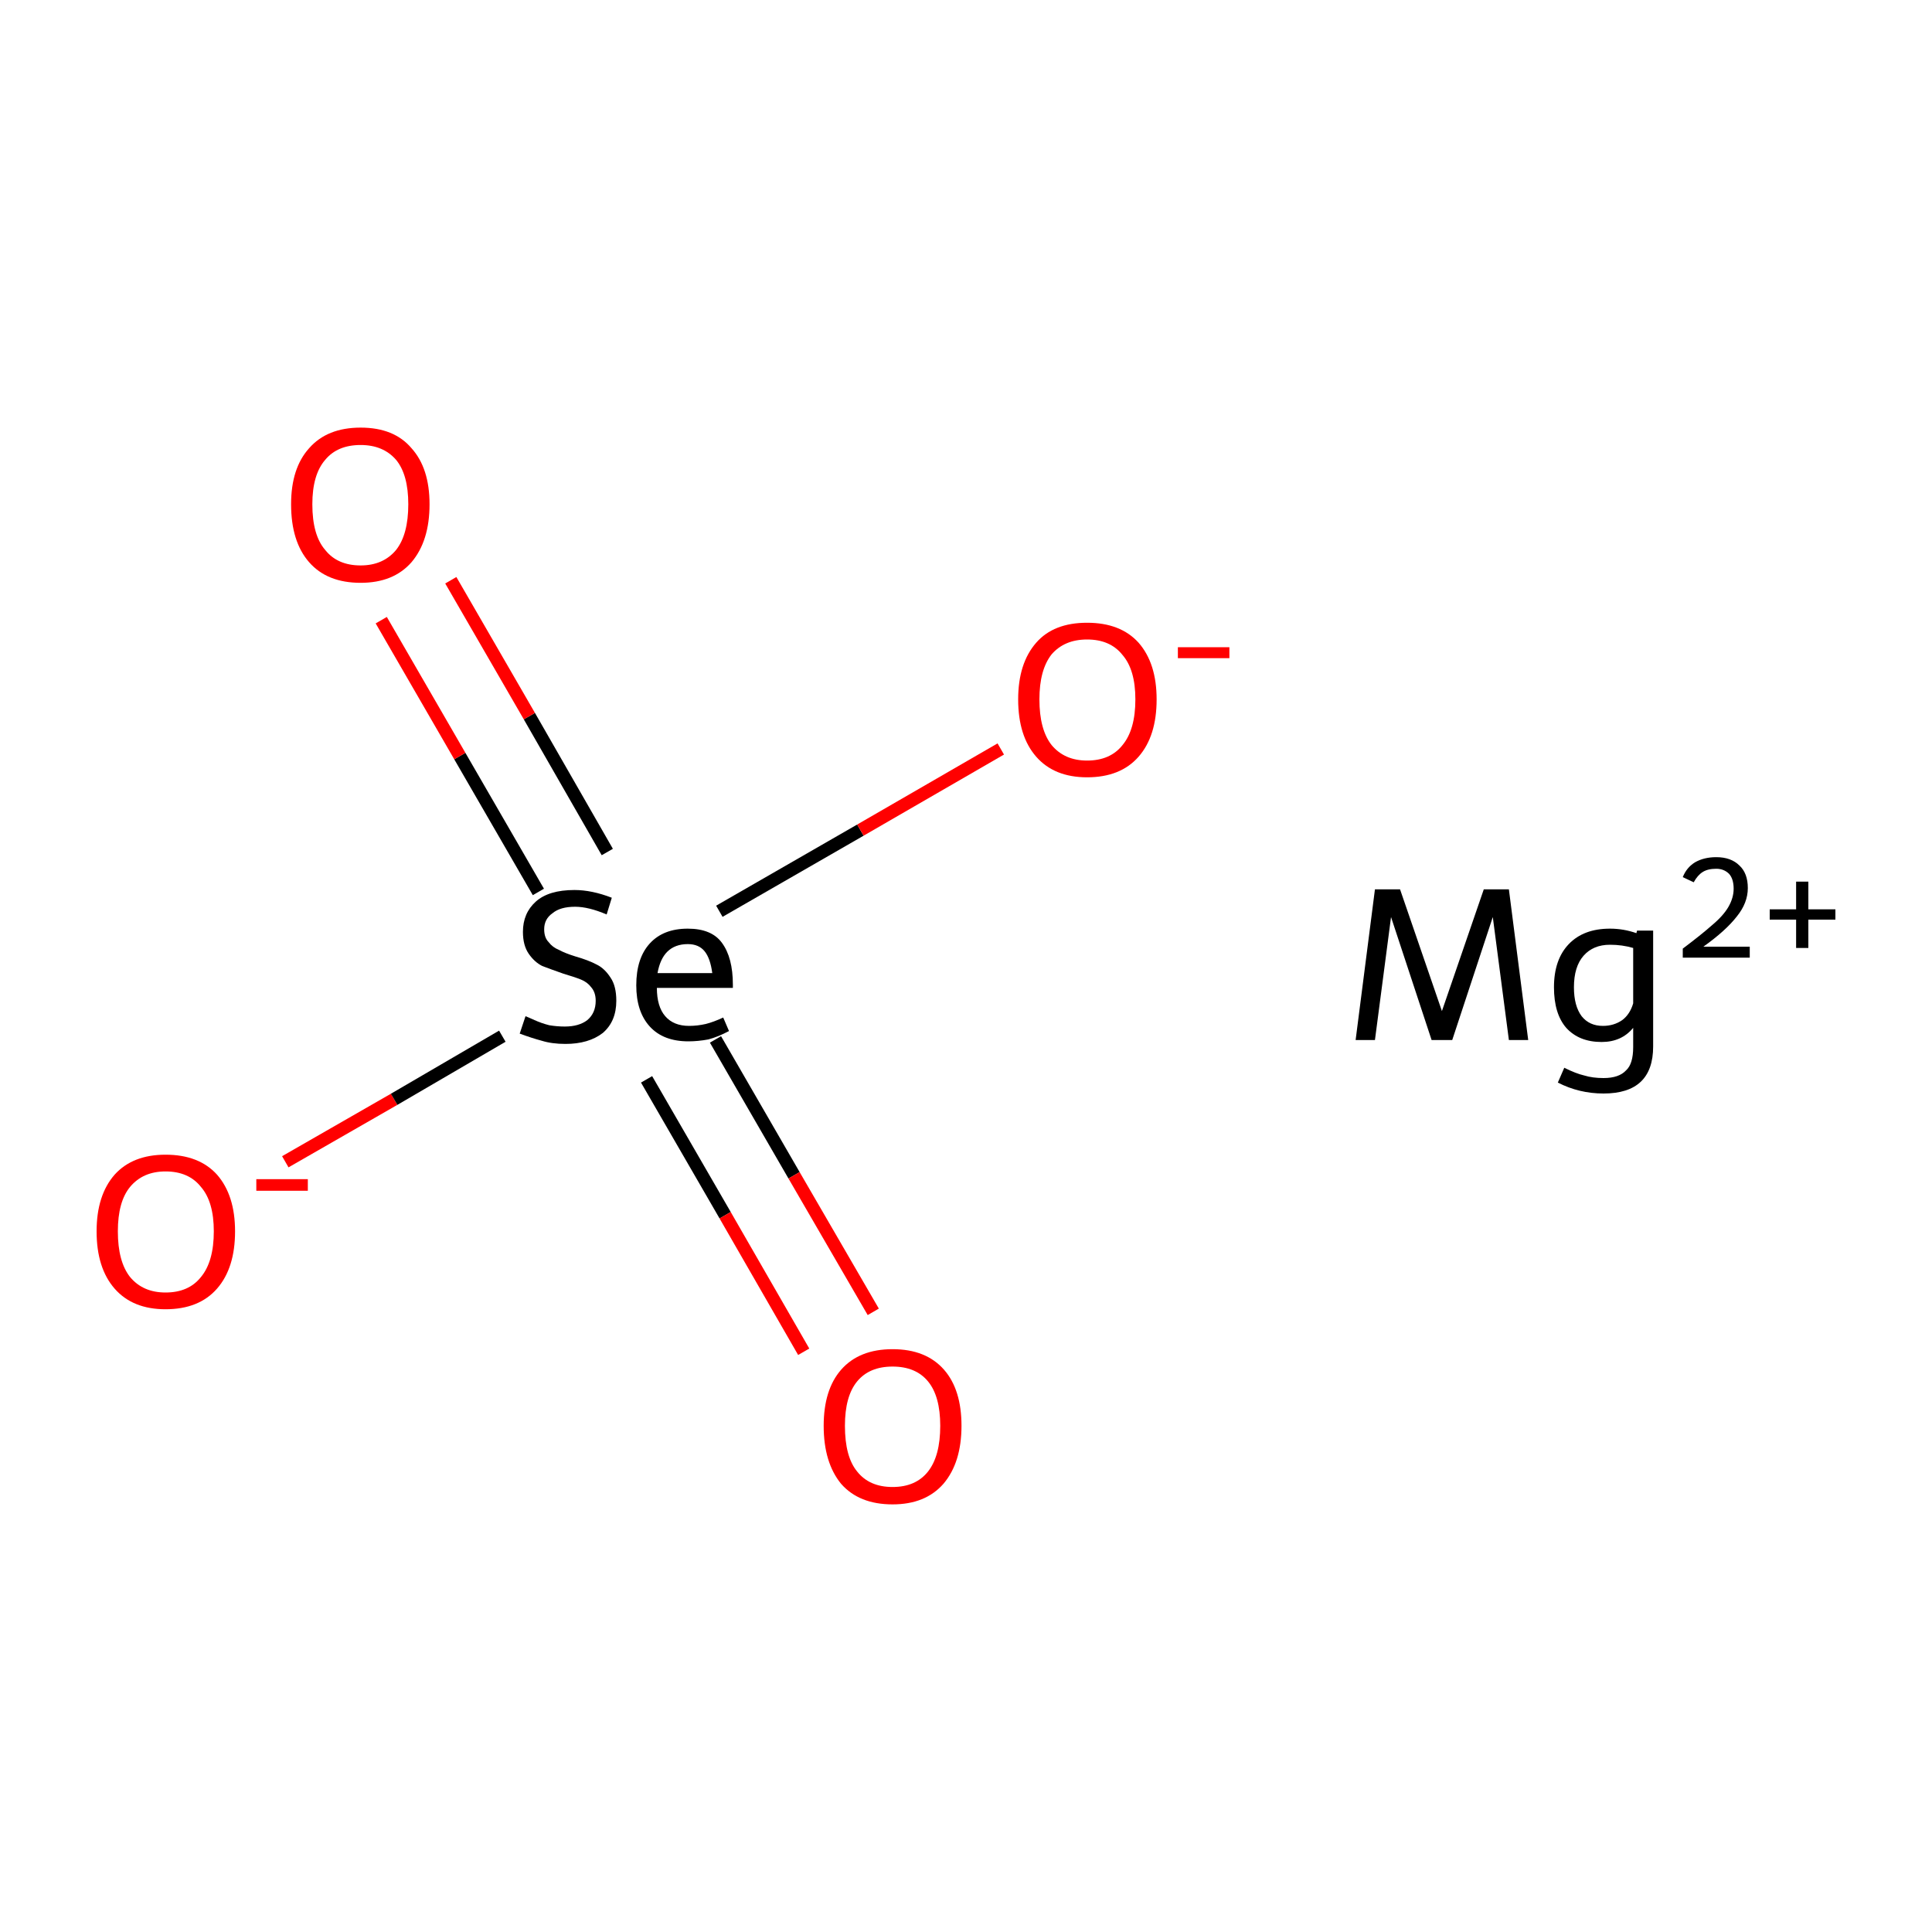 <?xml version='1.0' encoding='iso-8859-1'?>
<svg version='1.1' baseProfile='full'
              xmlns='http://www.w3.org/2000/svg'
                      xmlns:rdkit='http://www.rdkit.org/xml'
                      xmlns:xlink='http://www.w3.org/1999/xlink'
                  xml:space='preserve'
width='300px' height='300px' viewBox='0 0 300 300'>
<!-- END OF HEADER -->
<rect style='opacity:1.0;fill:#FFFFFF;stroke:none' width='300.0' height='300.0' x='0.0' y='0.0'> </rect>
<path class='bond-0 atom-0 atom-1' d='M 44.3,180.4 L 61.2,170.7' style='fill:none;fill-rule:evenodd;stroke:#FF0000;stroke-width:2.0px;stroke-linecap:butt;stroke-linejoin:miter;stroke-opacity:1' />
<path class='bond-0 atom-0 atom-1' d='M 61.2,170.7 L 78.0,160.9' style='fill:none;fill-rule:evenodd;stroke:#000000;stroke-width:2.0px;stroke-linecap:butt;stroke-linejoin:miter;stroke-opacity:1' />
<path class='bond-1 atom-1 atom-2' d='M 100.4,167.6 L 112.6,188.7' style='fill:none;fill-rule:evenodd;stroke:#000000;stroke-width:2.0px;stroke-linecap:butt;stroke-linejoin:miter;stroke-opacity:1' />
<path class='bond-1 atom-1 atom-2' d='M 112.6,188.7 L 124.8,209.9' style='fill:none;fill-rule:evenodd;stroke:#FF0000;stroke-width:2.0px;stroke-linecap:butt;stroke-linejoin:miter;stroke-opacity:1' />
<path class='bond-1 atom-1 atom-2' d='M 111.1,161.4 L 123.3,182.5' style='fill:none;fill-rule:evenodd;stroke:#000000;stroke-width:2.0px;stroke-linecap:butt;stroke-linejoin:miter;stroke-opacity:1' />
<path class='bond-1 atom-1 atom-2' d='M 123.3,182.5 L 135.6,203.7' style='fill:none;fill-rule:evenodd;stroke:#FF0000;stroke-width:2.0px;stroke-linecap:butt;stroke-linejoin:miter;stroke-opacity:1' />
<path class='bond-2 atom-1 atom-3' d='M 94.3,132.3 L 82.2,111.2' style='fill:none;fill-rule:evenodd;stroke:#000000;stroke-width:2.0px;stroke-linecap:butt;stroke-linejoin:miter;stroke-opacity:1' />
<path class='bond-2 atom-1 atom-3' d='M 82.2,111.2 L 70.0,90.1' style='fill:none;fill-rule:evenodd;stroke:#FF0000;stroke-width:2.0px;stroke-linecap:butt;stroke-linejoin:miter;stroke-opacity:1' />
<path class='bond-2 atom-1 atom-3' d='M 83.6,138.5 L 71.4,117.4' style='fill:none;fill-rule:evenodd;stroke:#000000;stroke-width:2.0px;stroke-linecap:butt;stroke-linejoin:miter;stroke-opacity:1' />
<path class='bond-2 atom-1 atom-3' d='M 71.4,117.4 L 59.2,96.3' style='fill:none;fill-rule:evenodd;stroke:#FF0000;stroke-width:2.0px;stroke-linecap:butt;stroke-linejoin:miter;stroke-opacity:1' />
<path class='bond-3 atom-1 atom-4' d='M 111.7,141.5 L 133.6,128.9' style='fill:none;fill-rule:evenodd;stroke:#000000;stroke-width:2.0px;stroke-linecap:butt;stroke-linejoin:miter;stroke-opacity:1' />
<path class='bond-3 atom-1 atom-4' d='M 133.6,128.9 L 155.4,116.3' style='fill:none;fill-rule:evenodd;stroke:#FF0000;stroke-width:2.0px;stroke-linecap:butt;stroke-linejoin:miter;stroke-opacity:1' />
<path class='atom-0' d='M 15.0 191.2
Q 15.0 185.6, 17.8 182.4
Q 20.6 179.3, 25.7 179.3
Q 30.9 179.3, 33.7 182.4
Q 36.5 185.6, 36.5 191.2
Q 36.5 196.9, 33.7 200.1
Q 30.9 203.3, 25.7 203.3
Q 20.6 203.3, 17.8 200.1
Q 15.0 196.9, 15.0 191.2
M 25.7 200.7
Q 29.3 200.7, 31.2 198.3
Q 33.2 195.9, 33.2 191.2
Q 33.2 186.6, 31.2 184.3
Q 29.3 181.9, 25.7 181.9
Q 22.2 181.9, 20.2 184.3
Q 18.3 186.6, 18.3 191.2
Q 18.3 195.9, 20.2 198.3
Q 22.2 200.7, 25.7 200.7
' fill='#FF0000'/>
<path class='atom-0' d='M 39.8 183.1
L 47.8 183.1
L 47.8 184.9
L 39.8 184.9
L 39.8 183.1
' fill='#FF0000'/>
<path class='atom-1' d='M 81.6 157.8
Q 81.9 157.9, 83.0 158.4
Q 84.1 158.9, 85.3 159.2
Q 86.5 159.4, 87.7 159.4
Q 89.9 159.4, 91.2 158.4
Q 92.5 157.3, 92.5 155.4
Q 92.5 154.1, 91.8 153.3
Q 91.2 152.5, 90.2 152.1
Q 89.2 151.7, 87.5 151.2
Q 85.5 150.5, 84.2 150.0
Q 83.0 149.4, 82.1 148.1
Q 81.2 146.8, 81.2 144.7
Q 81.2 141.8, 83.2 140.0
Q 85.2 138.2, 89.2 138.2
Q 91.9 138.2, 95.0 139.4
L 94.2 142.0
Q 91.4 140.8, 89.3 140.8
Q 87.0 140.8, 85.8 141.8
Q 84.5 142.7, 84.5 144.3
Q 84.5 145.6, 85.2 146.3
Q 85.8 147.1, 86.8 147.5
Q 87.7 148.0, 89.3 148.5
Q 91.4 149.1, 92.7 149.8
Q 93.9 150.4, 94.8 151.8
Q 95.7 153.1, 95.7 155.4
Q 95.7 158.6, 93.6 160.4
Q 91.4 162.1, 87.8 162.1
Q 85.7 162.1, 84.1 161.6
Q 82.6 161.2, 80.7 160.5
L 81.6 157.8
' fill='#000000'/>
<path class='atom-1' d='M 98.8 153.0
Q 98.8 148.8, 100.9 146.5
Q 103.0 144.2, 106.8 144.2
Q 110.5 144.2, 112.1 146.4
Q 113.8 148.7, 113.8 152.9
L 113.8 153.4
L 102.0 153.4
Q 102.0 156.3, 103.3 157.8
Q 104.6 159.3, 107.0 159.3
Q 108.3 159.3, 109.6 159.0
Q 110.8 158.7, 112.3 158.0
L 113.2 160.1
Q 111.5 161.0, 110.0 161.4
Q 108.4 161.7, 106.9 161.7
Q 103.0 161.7, 100.9 159.4
Q 98.8 157.1, 98.8 153.0
M 106.8 146.6
Q 104.8 146.6, 103.6 147.8
Q 102.5 148.9, 102.1 151.1
L 110.6 151.1
Q 110.3 148.8, 109.4 147.7
Q 108.5 146.6, 106.8 146.6
' fill='#000000'/>
<path class='atom-2' d='M 127.9 221.4
Q 127.9 215.8, 130.6 212.7
Q 133.4 209.5, 138.6 209.5
Q 143.8 209.5, 146.6 212.7
Q 149.3 215.8, 149.3 221.4
Q 149.3 227.1, 146.5 230.4
Q 143.7 233.6, 138.6 233.6
Q 133.4 233.6, 130.6 230.4
Q 127.9 227.1, 127.9 221.4
M 138.6 230.9
Q 142.2 230.9, 144.1 228.5
Q 146.0 226.1, 146.0 221.4
Q 146.0 216.8, 144.1 214.5
Q 142.2 212.2, 138.6 212.2
Q 135.0 212.2, 133.1 214.5
Q 131.2 216.8, 131.2 221.4
Q 131.2 226.2, 133.1 228.5
Q 135.0 230.9, 138.6 230.9
' fill='#FF0000'/>
<path class='atom-3' d='M 45.2 78.3
Q 45.2 72.7, 48.0 69.6
Q 50.8 66.4, 56.0 66.4
Q 61.2 66.4, 63.9 69.6
Q 66.7 72.7, 66.7 78.3
Q 66.7 84.0, 63.9 87.3
Q 61.1 90.5, 56.0 90.5
Q 50.8 90.5, 48.0 87.3
Q 45.2 84.1, 45.2 78.3
M 56.0 87.8
Q 59.5 87.8, 61.5 85.4
Q 63.4 83.0, 63.4 78.3
Q 63.4 73.7, 61.5 71.4
Q 59.5 69.1, 56.0 69.1
Q 52.4 69.1, 50.5 71.4
Q 48.5 73.7, 48.5 78.3
Q 48.5 83.1, 50.5 85.4
Q 52.4 87.8, 56.0 87.8
' fill='#FF0000'/>
<path class='atom-4' d='M 158.1 108.6
Q 158.1 103.0, 160.9 99.8
Q 163.6 96.7, 168.8 96.7
Q 174.0 96.7, 176.8 99.8
Q 179.6 103.0, 179.6 108.6
Q 179.6 114.3, 176.8 117.5
Q 174.0 120.7, 168.8 120.7
Q 163.7 120.7, 160.9 117.5
Q 158.1 114.3, 158.1 108.6
M 168.8 118.1
Q 172.4 118.1, 174.3 115.7
Q 176.3 113.3, 176.3 108.6
Q 176.3 104.0, 174.3 101.7
Q 172.4 99.3, 168.8 99.3
Q 165.3 99.3, 163.3 101.6
Q 161.4 104.0, 161.4 108.6
Q 161.4 113.3, 163.3 115.7
Q 165.3 118.1, 168.8 118.1
' fill='#FF0000'/>
<path class='atom-4' d='M 182.9 100.5
L 190.9 100.5
L 190.9 102.2
L 182.9 102.2
L 182.9 100.5
' fill='#FF0000'/>
<path class='atom-5' d='M 237.3 161.5
L 234.3 161.5
L 231.8 142.4
L 225.5 161.5
L 222.3 161.5
L 216.0 142.4
L 213.5 161.5
L 210.5 161.5
L 213.5 138.1
L 217.4 138.1
L 223.9 157.0
L 230.4 138.1
L 234.3 138.1
L 237.3 161.5
' fill='#000000'/>
<path class='atom-5' d='M 256.7 144.5
L 256.7 162.5
Q 256.7 169.8, 249.0 169.8
Q 245.2 169.8, 241.9 168.1
L 242.9 165.8
Q 244.7 166.7, 246.0 167.0
Q 247.3 167.4, 249.0 167.4
Q 251.4 167.4, 252.5 166.2
Q 253.6 165.2, 253.6 162.6
L 253.6 159.6
Q 251.8 161.8, 248.7 161.8
Q 245.2 161.8, 243.2 159.6
Q 241.3 157.4, 241.3 153.3
Q 241.3 149.0, 243.6 146.6
Q 245.9 144.2, 250.0 144.2
Q 252.1 144.2, 254.1 144.9
L 254.2 144.5
L 256.7 144.5
M 248.9 159.3
Q 250.6 159.3, 251.9 158.4
Q 253.1 157.5, 253.6 155.8
L 253.6 147.2
Q 251.9 146.7, 250.0 146.7
Q 247.4 146.7, 245.9 148.4
Q 244.4 150.1, 244.4 153.3
Q 244.4 156.2, 245.6 157.8
Q 246.8 159.3, 248.9 159.3
' fill='#000000'/>
<path class='atom-5' d='M 261.3 136.2
Q 261.9 134.7, 263.2 133.9
Q 264.6 133.1, 266.5 133.1
Q 268.8 133.1, 270.1 134.4
Q 271.4 135.6, 271.4 137.9
Q 271.4 140.2, 269.7 142.3
Q 268.0 144.5, 264.5 147.0
L 271.7 147.0
L 271.7 148.7
L 261.3 148.7
L 261.3 147.3
Q 264.1 145.2, 265.8 143.7
Q 267.6 142.2, 268.4 140.8
Q 269.2 139.4, 269.2 138.0
Q 269.2 136.5, 268.5 135.7
Q 267.7 134.9, 266.5 134.9
Q 265.2 134.9, 264.4 135.4
Q 263.6 135.9, 263.0 137.0
L 261.3 136.2
' fill='#000000'/>
<path class='atom-5' d='M 274.8 141.2
L 278.9 141.2
L 278.9 136.9
L 280.8 136.9
L 280.8 141.2
L 285.0 141.2
L 285.0 142.8
L 280.8 142.8
L 280.8 147.2
L 278.9 147.2
L 278.9 142.8
L 274.8 142.8
L 274.8 141.2
' fill='#000000'/>
</svg>
